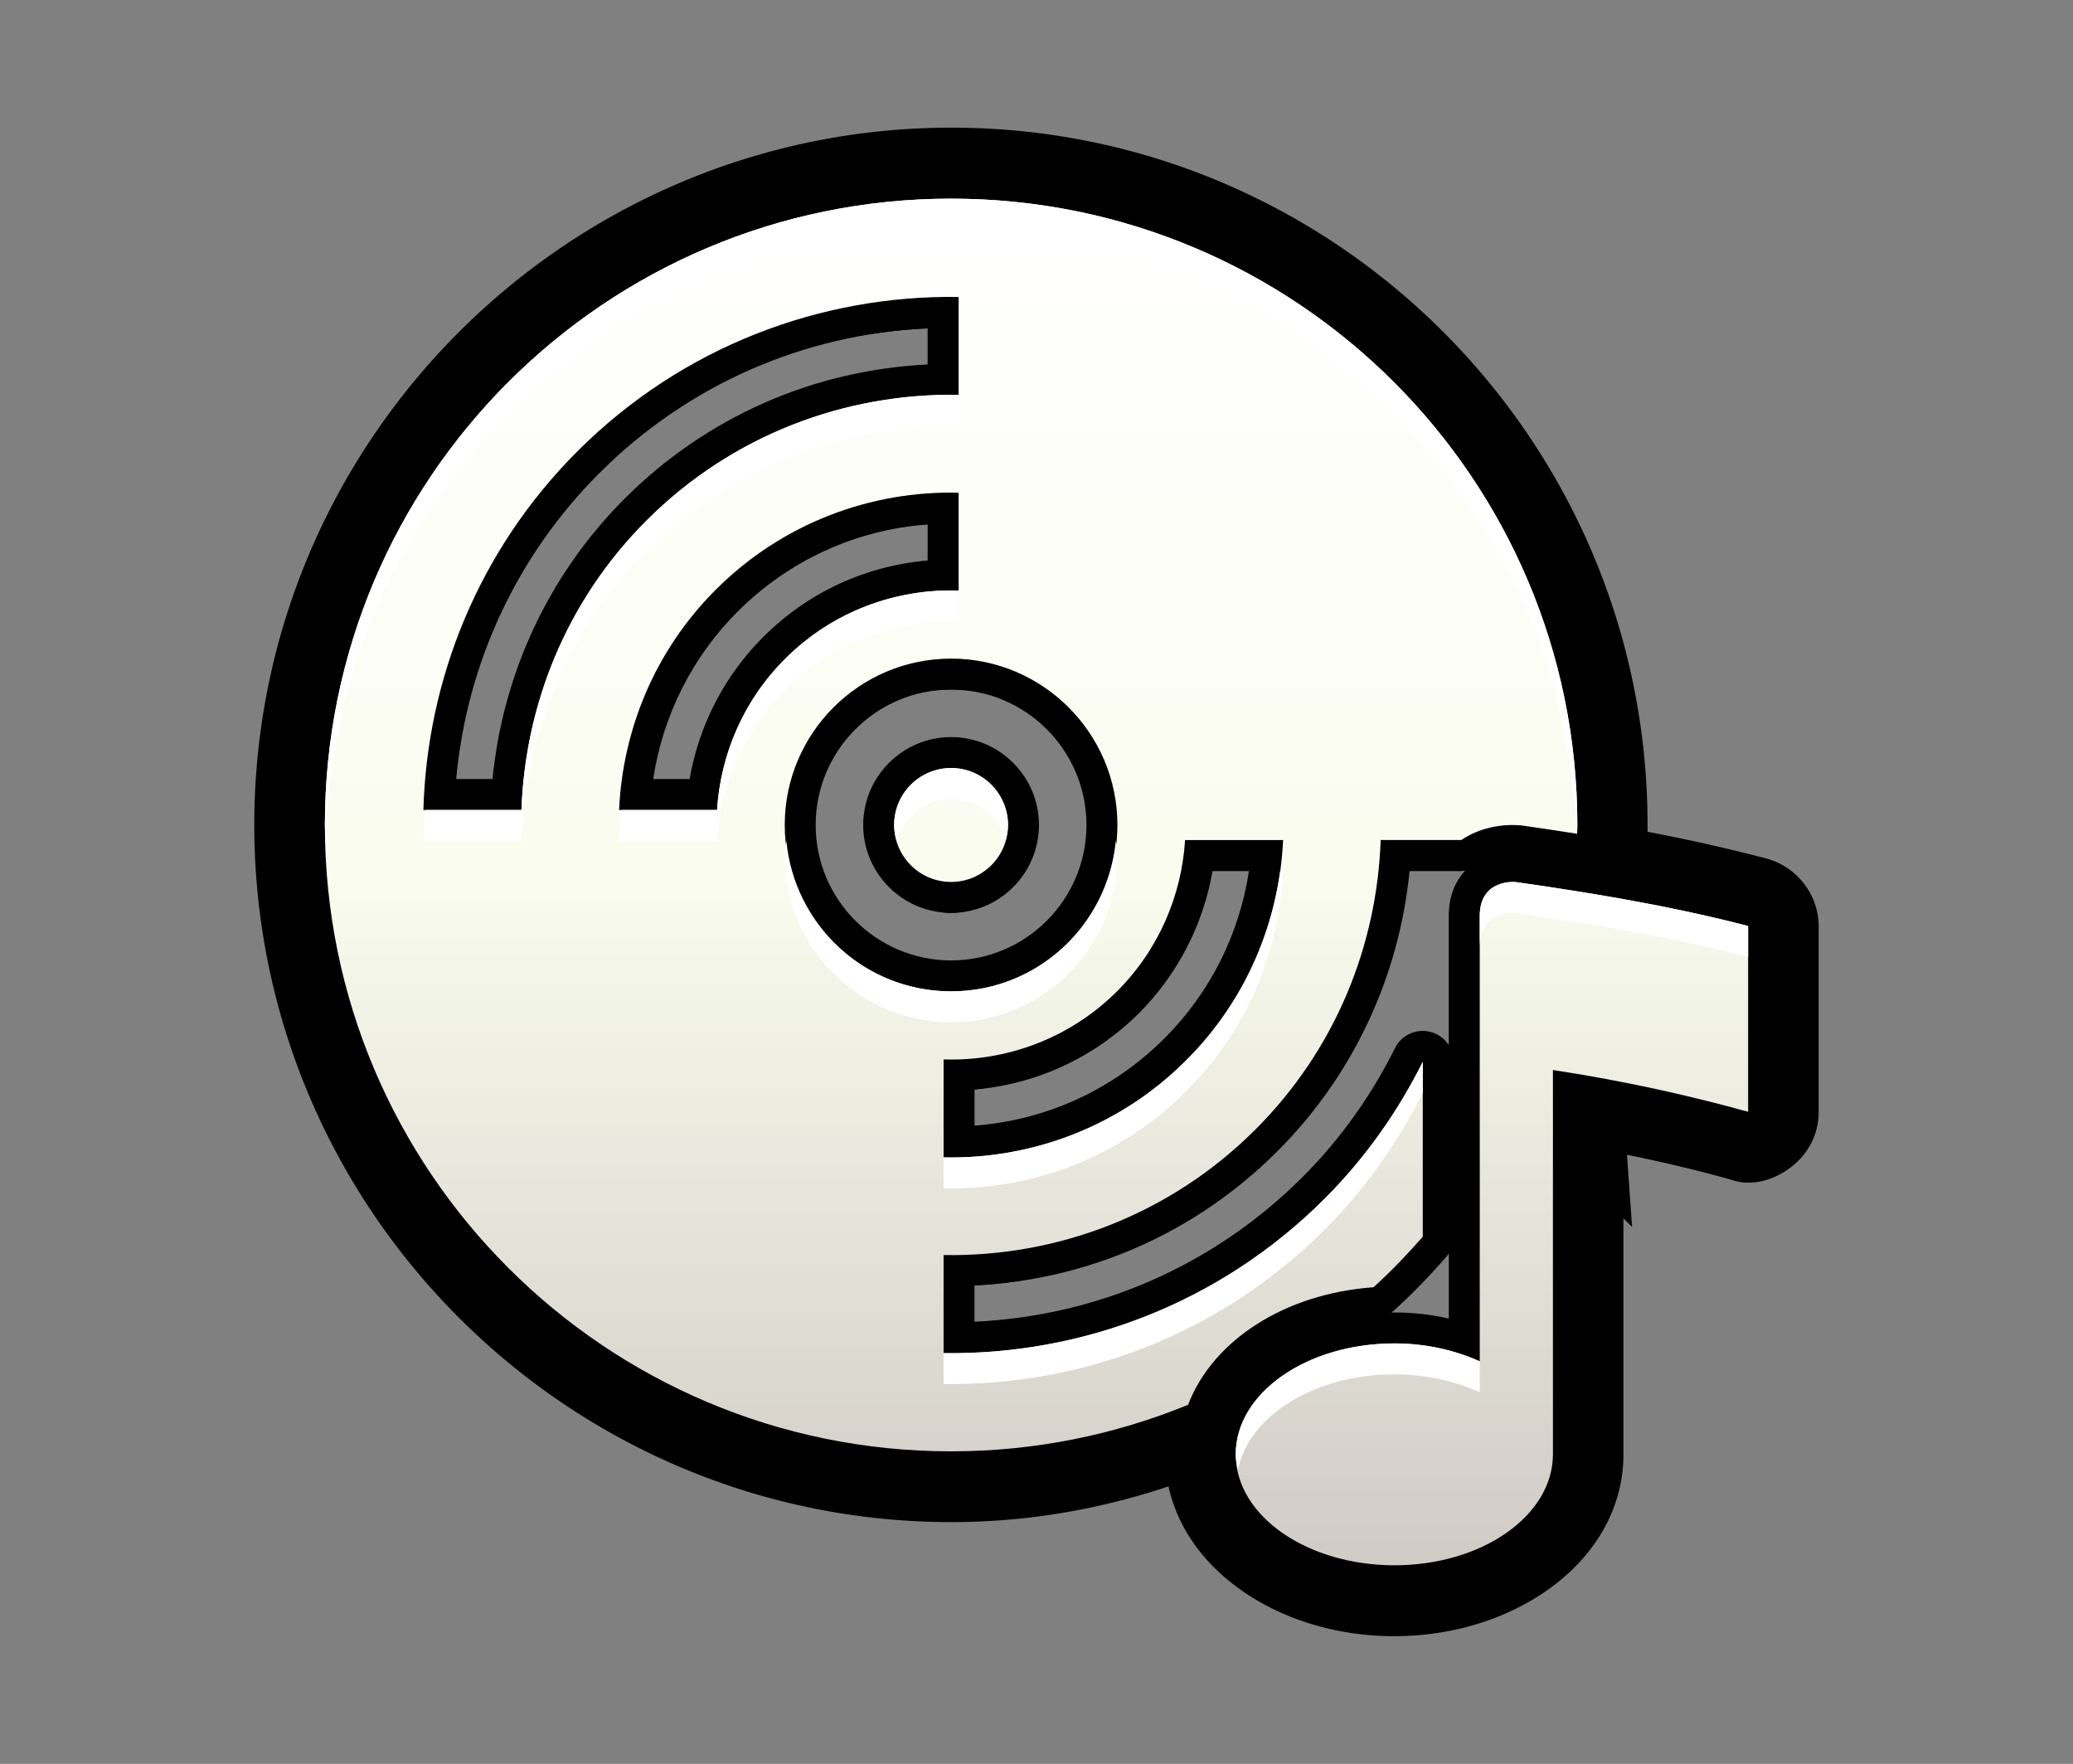 <?xml version="1.0" encoding="UTF-8" standalone="no"?>
<!-- Converted with SVG Converter - Version 0.9.5 (Compiled Mon May 30 09:08:51 2011) - Copyright (C) 2011 Nokia -->

<svg
   xmlns:dc="http://purl.org/dc/elements/1.1/"
   xmlns:cc="http://creativecommons.org/ns#"
   xmlns:rdf="http://www.w3.org/1999/02/22-rdf-syntax-ns#"
   xmlns:svg="http://www.w3.org/2000/svg"
   xmlns="http://www.w3.org/2000/svg"
   xmlns:xlink="http://www.w3.org/1999/xlink"
   xmlns:sodipodi="http://sodipodi.sourceforge.net/DTD/sodipodi-0.dtd"
   xmlns:inkscape="http://www.inkscape.org/namespaces/inkscape"
   width="67px"
   x="0px"
   version="1.1"
   y="0px"
   height="57px"
   viewBox="0 0 67 57"
   xml:space="preserve"
   id="svg2"
   inkscape:version="0.48.2 r9819"
   sodipodi:docname="music_player_update.svg"><rect x="0" y="0" width="67" height="57" fill="#808080" stroke="none"/><defs
   id="defs27">
  
  
  
  <linearGradient
   x2="33.501"
   gradientUnits="userSpaceOnUse"
   y2="6.419"
   x1="33.501"
   y1="50.581"
   id="SVGID_1_">
   <stop
   id="stop14"
   style="stop-color:#D0CBC5"
   offset="0" />
   <stop
   id="stop16"
   style="stop-color:#FAFCEF"
   offset="0.503" />
   <stop
   id="stop18"
   style="stop-color:#FFFFFF"
   offset="0.969" />
  </linearGradient>
  
  
 <linearGradient
   inkscape:collect="always"
   xlink:href="#SVGID_1_"
   id="linearGradient3012"
   gradientUnits="userSpaceOnUse"
   x1="33.501"
   y1="50.581"
   x2="33.501"
   y2="6.419" /></defs><sodipodi:namedview
   pagecolor="#ffffff"
   bordercolor="#666666"
   borderopacity="1"
   objecttolerance="10"
   gridtolerance="10"
   guidetolerance="10"
   inkscape:pageopacity="0"
   inkscape:pageshadow="2"
   inkscape:window-width="1890"
   inkscape:window-height="985"
   id="namedview25"
   showgrid="false"
   inkscape:zoom="14.175439"
   inkscape:cx="33.5"
   inkscape:cy="28.5"
   inkscape:window-x="26"
   inkscape:window-y="-4"
   inkscape:window-maximized="1"
   inkscape:current-layer="svg2" />
 <path
   sodipodi:type="inkscape:offset"
   inkscape:radius="-0.23051521"
   inkscape:original="M 30.75 5.40625 C 19.038 5.40625 9.5 14.94425 9.5 26.65625 C 9.5 38.36825 19.038 47.90625 30.75 47.90625 C 33.519 47.90625 36.21825 47.3595 38.78125 46.3125 C 38.87525 46.2745 38.95525 46.21925 39.03125 46.15625 C 38.96825 46.42325 38.9375 46.717 38.9375 47 C 38.9375 49.571 41.6245 51.59375 45.0625 51.59375 C 48.4955 51.59375 51.1885 49.572 51.1875 47 L 51.1875 35.75 C 52.8915 36.049 54.60475 36.426 56.21875 36.875 C 56.30775 36.9 56.41 36.9375 56.5 36.9375 C 56.715 36.9375 56.91775 36.85275 57.09375 36.71875 C 57.34375 36.52975 57.5 36.2505 57.5 35.9375 L 57.5 29.9375 C 57.5 29.4815 57.191 29.08375 56.75 28.96875 C 54.907 28.49175 53.10075 28.12775 51.34375 27.84375 C 51.43975 27.80075 51.51275 27.7535 51.59375 27.6875 C 51.81375 27.5075 51.95575 27.19025 51.96875 26.90625 C 51.97275 26.82025 51.96875 26.74225 51.96875 26.65625 C 51.96875 14.94425 42.461 5.40625 30.75 5.40625 z "
   style="fill:none;stroke:#000000;stroke-width:3;stroke-miterlimit:4;stroke-opacity:1;stroke-dasharray:none"
   id="path3802"
   d="m 30.75,5.625 c -11.587,0 -21.031,9.444 -21.031,21.031 0,11.587 9.444,21.031 21.031,21.031 2.739,0 5.401,-0.558 7.938,-1.594 0.064,-0.026 0.122,-0.07 0.188,-0.125 a 0.231,0.231 0 0 1 0.062,-0.031 0.231,0.231 0 0 1 0.062,0 0.231,0.231 0 0 1 0.094,0 0.231,0.231 0 0 1 0.062,0.031 0.231,0.231 0 0 1 0.094,0.094 0.231,0.231 0 0 1 0,0.094 0.231,0.231 0 0 1 0,0.062 c -0.058,0.247 -0.094,0.515 -0.094,0.781 0,1.205 0.632,2.27 1.688,3.062 1.056,0.793 2.545,1.312 4.219,1.312 1.671,0 3.162,-0.52 4.219,-1.312 1.056,-0.792 1.688,-1.857 1.688,-3.062 l 0,-11.25 a 0.231,0.231 0 0 1 0,-0.031 A 0.231,0.231 0 0 1 51,35.625 a 0.231,0.231 0 0 1 0.094,-0.094 0.231,0.231 0 0 1 0.062,0 0.231,0.231 0 0 1 0.062,0 c 1.711,0.3 3.44,0.674 5.062,1.125 0.103,0.029 0.193,0.062 0.219,0.062 0.154,0 0.323,-0.077 0.469,-0.188 0.2,-0.151 0.312,-0.357 0.312,-0.594 l 0,-6 c 0,-0.352 -0.253,-0.661 -0.594,-0.75 -1.835,-0.475 -3.624,-0.842 -5.375,-1.125 a 0.231,0.231 0 0 1 -0.062,0 0.231,0.231 0 0 1 -0.094,-0.094 0.231,0.231 0 0 1 -0.031,-0.062 0.231,0.231 0 0 1 0,-0.094 0.231,0.231 0 0 1 0,-0.062 0.231,0.231 0 0 1 0.125,-0.125 c 0.078,-0.035 0.117,-0.068 0.188,-0.125 0.155,-0.127 0.303,-0.379 0.312,-0.594 0.003,-0.072 0,-0.157 0,-0.25 C 51.75,15.069 42.336,5.625 30.75,5.625 z" /><g
   id="DO_NOT_EDIT_-_BOUNDING_BOX">
  <rect
   width="67"
   fill="none"
   height="57"
   id="BOUNDING_BOX" />
 </g>
 <path
   style="fill-opacity:1;stroke-opacity:0.15;opacity:1;fill:#000000"
   inkscape:connector-curvature="0"
   id="path9"
   d="m 45.07,51.581 c -3.438,0 -6.131,-2.014 -6.131,-4.585 0,-0.283 0.032,-0.559 0.095,-0.826 -0.076,0.063 -0.163,0.115 -0.257,0.153 C 36.214,47.37 33.51,47.9 30.741,47.9 19.029,47.9 9.5,38.372 9.5,26.66 9.5,14.948 19.029,5.419 30.741,5.419 c 11.711,0 21.239,9.529 21.239,21.241 0,0.086 -0.004,0.171 -0.008,0.257 -0.013,0.284 -0.148,0.584 -0.368,0.764 -0.081,0.066 -0.172,0.124 -0.268,0.167 1.757,0.284 3.571,0.629 5.414,1.106 0.441,0.115 0.749,0.512 0.749,0.968 v 6.004 c 0,0.313 -0.146,0.607 -0.396,0.796 -0.176,0.134 -0.389,0.204 -0.604,0.204 -0.09,0 -0.18,-0.012 -0.269,-0.037 -1.614,-0.449 -3.336,-0.837 -5.04,-1.136 v 11.242 c 0.001,2.572 -2.687,4.586 -6.12,4.586 z m -13.573,-8.87 c 4.015,-0.186 7.758,-1.831 10.61,-4.683 1.199,-1.2 2.202,-2.6 2.982,-4.161 0.172,-0.344 0.522,-0.553 0.895,-0.553 0.076,0 0.153,0.009 0.229,0.026 0.26,0.062 0.476,0.221 0.612,0.434 v -4.176 c 0,-0.636 0.21,-1.12 0.529,-1.461 -0.041,0.005 -0.084,0.008 -0.126,0.008 h -1.67 c -0.339,3.436 -1.836,6.623 -4.274,9.06 -2.631,2.629 -6.082,4.152 -9.788,4.335 v 1.171 z M 45.07,42.412 c 0.593,0 1.185,0.067 1.756,0.197 v -2.104 c -0.026,0.041 -0.056,0.081 -0.089,0.118 -0.561,0.642 -1.107,1.202 -1.672,1.715 -0.029,0.026 -0.061,0.052 -0.093,0.075 0.034,-10e-4 0.066,-10e-4 0.098,-10e-4 z M 31.497,36.375 c 2.325,-0.176 4.481,-1.162 6.137,-2.82 1.471,-1.468 2.421,-3.359 2.733,-5.409 H 39.19 c -0.302,1.734 -1.126,3.338 -2.374,4.59 -1.444,1.438 -3.31,2.301 -5.319,2.472 v 1.167 z M 30.741,22.283 c -2.414,0 -4.378,1.963 -4.378,4.377 0,2.413 1.964,4.376 4.378,4.376 2.412,0 4.374,-1.963 4.374,-4.376 0,-2.413 -1.962,-4.377 -4.374,-4.377 z m -8.453,2.891 c 0.302,-1.738 1.129,-3.341 2.379,-4.589 1.435,-1.437 3.3,-2.3 5.315,-2.473 v -1.167 c -2.324,0.175 -4.482,1.161 -6.142,2.819 -1.469,1.468 -2.417,3.36 -2.729,5.41 h 1.177 z m -6.37,0 c 0.339,-3.439 1.835,-6.626 4.271,-9.061 2.63,-2.629 6.083,-4.153 9.792,-4.335 v -1.167 c -4.015,0.183 -7.76,1.828 -10.613,4.681 -2.663,2.665 -4.283,6.142 -4.624,9.882 h 1.174 z M 30.741,29.5 c -1.567,0 -2.842,-1.274 -2.842,-2.84 0,-1.566 1.275,-2.841 2.842,-2.841 1.565,0 2.838,1.274 2.838,2.841 0,1.566 -1.273,2.84 -2.838,2.84 z" /><path
   style="fill-opacity:0.15;stroke-opacity:0.15"
   inkscape:connector-curvature="0"
   id="path11"
   d="m 32.579,26.66 c 0,-1.015 -0.824,-1.841 -1.838,-1.841 -1.018,0 -1.842,0.826 -1.842,1.841 0,1.014 0.824,1.84 1.842,1.84 1.014,0 1.838,-0.826 1.838,-1.84 z m 16.406,1.843 c 0,0 -1.159,-0.118 -1.159,1.096 v 14.393 c -0.802,-0.36 -1.742,-0.579 -2.756,-0.579 -2.837,0 -5.131,1.604 -5.131,3.584 0,1.98 2.294,3.585 5.131,3.585 2.83,0 5.121,-1.604 5.121,-3.585 v -12.42 c 2.358,0.359 4.518,0.852 6.309,1.351 v -6.004 c -2.725,-0.707 -5.433,-1.122 -7.515,-1.421 z m -3.001,11.462 v -5.65 c -0.795,1.591 -1.842,3.092 -3.17,4.421 -3.397,3.396 -7.867,5.053 -12.317,4.991 v -3.17 c 3.642,0.063 7.306,-1.285 10.081,-4.059 2.59,-2.588 3.928,-5.952 4.046,-9.353 h 2.605 c 0.462,-0.31 1.037,-0.485 1.672,-0.485 0.064,0 0.209,0.008 0.27,0.013 0.597,0.085 1.197,0.175 1.8,0.27 0.004,-0.095 0.01,-0.188 0.01,-0.282 C 50.981,15.483 41.919,6.42 30.742,6.42 19.56,6.419 10.5,15.482 10.5,26.66 c 0,11.177 9.06,20.24 20.241,20.24 2.71,0 5.293,-0.537 7.658,-1.503 0.796,-2.08 3.115,-3.593 5.994,-3.8 0.565,-0.512 1.091,-1.06 1.591,-1.632 z M 41.47,27.146 c -0.118,2.585 -1.151,5.143 -3.128,7.116 -2.159,2.162 -5.016,3.202 -7.845,3.14 v -3.167 c 2.021,0.067 4.068,-0.668 5.611,-2.205 1.354,-1.358 2.082,-3.104 2.194,-4.884 H 41.47 z M 13.684,26.174 c 0.118,-4.209 1.771,-8.38 4.978,-11.59 3.398,-3.396 7.87,-5.053 12.32,-4.988 v 3.165 c -3.642,-0.063 -7.31,1.284 -10.085,4.06 -2.59,2.588 -3.924,5.953 -4.043,9.354 h -3.17 z m 6.325,0 c 0.117,-2.588 1.15,-5.144 3.124,-7.117 2.163,-2.161 5.016,-3.201 7.849,-3.137 v 3.164 c -2.021,-0.064 -4.068,0.666 -5.608,2.209 -1.357,1.354 -2.085,3.102 -2.198,4.881 h -3.167 z m 5.354,0.486 c 0,-2.964 2.409,-5.377 5.378,-5.377 2.961,0 5.374,2.413 5.374,5.377 0,2.965 -2.413,5.376 -5.374,5.376 -2.969,0 -5.378,-2.411 -5.378,-5.376 z" /><path
   style="fill-opacity:1;stroke-opacity:0.3;fill:#000000"
   inkscape:connector-curvature="0"
   id="path7"
   d="m 32.579,27.66 c 0,-1.015 -0.824,-1.841 -1.838,-1.841 -1.018,0 -1.842,0.826 -1.842,1.841 0,1.014 0.824,1.84 1.842,1.84 1.014,0 1.838,-0.826 1.838,-1.84 z m 16.406,1.843 c 0,0 -1.159,-0.118 -1.159,1.096 v 14.393 c -0.802,-0.36 -1.742,-0.579 -2.756,-0.579 -2.837,0 -5.131,1.604 -5.131,3.584 0,1.98 2.294,3.585 5.131,3.585 2.83,0 5.121,-1.604 5.121,-3.585 v -12.42 c 2.358,0.359 4.518,0.852 6.309,1.351 v -6.004 c -2.725,-0.707 -5.433,-1.122 -7.515,-1.421 z m -3.001,11.462 v -5.65 c -0.795,1.591 -1.842,3.092 -3.17,4.421 -3.397,3.396 -7.867,5.053 -12.317,4.991 v -3.17 c 3.642,0.063 7.306,-1.285 10.081,-4.059 2.59,-2.588 3.928,-5.952 4.046,-9.353 h 2.605 c 0.462,-0.31 1.037,-0.485 1.672,-0.485 0.064,0 0.209,0.008 0.27,0.013 0.597,0.085 1.197,0.175 1.8,0.27 0.004,-0.095 0.01,-0.188 0.01,-0.282 C 50.981,16.483 41.919,7.42 30.742,7.42 19.56,7.419 10.5,16.482 10.5,27.66 c 0,11.177 9.06,20.24 20.241,20.24 2.71,0 5.293,-0.537 7.658,-1.503 0.796,-2.08 3.115,-3.593 5.994,-3.8 0.565,-0.512 1.091,-1.06 1.591,-1.632 z M 41.47,28.146 c -0.118,2.585 -1.151,5.143 -3.128,7.116 -2.159,2.162 -5.016,3.202 -7.845,3.14 v -3.167 c 2.021,0.067 4.068,-0.668 5.611,-2.205 1.354,-1.358 2.082,-3.104 2.194,-4.884 H 41.47 z M 13.684,27.174 c 0.118,-4.209 1.771,-8.38 4.978,-11.59 3.398,-3.396 7.87,-5.053 12.32,-4.988 v 3.165 c -3.642,-0.063 -7.31,1.284 -10.085,4.06 -2.59,2.588 -3.924,5.953 -4.043,9.354 h -3.17 z m 6.325,0 c 0.117,-2.588 1.15,-5.144 3.124,-7.117 2.163,-2.161 5.016,-3.201 7.849,-3.137 v 3.164 c -2.021,-0.064 -4.068,0.666 -5.608,2.209 -1.357,1.354 -2.085,3.102 -2.198,4.881 h -3.167 z m 5.354,0.486 c 0,-2.964 2.409,-5.377 5.378,-5.377 2.961,0 5.374,2.413 5.374,5.377 0,2.965 -2.413,5.376 -5.374,5.376 -2.969,0 -5.378,-2.411 -5.378,-5.376 z" /><path
   inkscape:connector-curvature="0"
   style="fill:url(#linearGradient3012)"
   id="path20"
   d="m 32.579,26.66 c 0,-1.015 -0.824,-1.841 -1.838,-1.841 -1.018,0 -1.842,0.826 -1.842,1.841 0,1.014 0.824,1.84 1.842,1.84 1.014,0 1.838,-0.826 1.838,-1.84 z m 16.406,1.843 c 0,0 -1.159,-0.118 -1.159,1.096 v 14.393 c -0.802,-0.36 -1.742,-0.579 -2.756,-0.579 -2.837,0 -5.131,1.604 -5.131,3.584 0,1.98 2.294,3.585 5.131,3.585 2.83,0 5.121,-1.604 5.121,-3.585 v -12.42 c 2.358,0.359 4.518,0.852 6.309,1.351 v -6.004 c -2.725,-0.707 -5.433,-1.122 -7.515,-1.421 z m -3.001,11.462 v -5.65 c -0.795,1.591 -1.842,3.092 -3.17,4.421 -3.397,3.396 -7.867,5.053 -12.317,4.991 v -3.17 c 3.642,0.063 7.306,-1.285 10.081,-4.059 2.59,-2.588 3.928,-5.952 4.046,-9.353 h 2.605 c 0.462,-0.31 1.037,-0.485 1.672,-0.485 0.064,0 0.209,0.008 0.27,0.013 0.597,0.085 1.197,0.175 1.8,0.27 0.004,-0.095 0.01,-0.188 0.01,-0.282 C 50.981,15.483 41.919,6.42 30.742,6.42 19.56,6.419 10.5,15.482 10.5,26.66 c 0,11.177 9.06,20.24 20.241,20.24 2.71,0 5.293,-0.537 7.658,-1.503 0.796,-2.08 3.115,-3.593 5.994,-3.8 0.565,-0.512 1.091,-1.06 1.591,-1.632 z M 41.47,27.146 c -0.118,2.585 -1.151,5.143 -3.128,7.116 -2.159,2.162 -5.016,3.202 -7.845,3.14 v -3.167 c 2.021,0.067 4.068,-0.668 5.611,-2.205 1.354,-1.358 2.082,-3.104 2.194,-4.884 H 41.47 z M 13.684,26.174 c 0.118,-4.209 1.771,-8.38 4.978,-11.59 3.398,-3.396 7.87,-5.053 12.32,-4.988 v 3.165 c -3.642,-0.063 -7.31,1.284 -10.085,4.06 -2.59,2.588 -3.924,5.953 -4.043,9.354 h -3.17 z m 6.325,0 c 0.117,-2.588 1.15,-5.144 3.124,-7.117 2.163,-2.161 5.016,-3.201 7.849,-3.137 v 3.164 c -2.021,-0.064 -4.068,0.666 -5.608,2.209 -1.357,1.354 -2.085,3.102 -2.198,4.881 h -3.167 z m 5.354,0.486 c 0,-2.964 2.409,-5.377 5.378,-5.377 2.961,0 5.374,2.413 5.374,5.377 0,2.965 -2.413,5.376 -5.374,5.376 -2.969,0 -5.378,-2.411 -5.378,-5.376 z" /><path
   style="fill:#ffffff"
   inkscape:connector-curvature="0"
   id="path22"
   d="m 32.579,26.66 c 0,0.174 -0.032,0.34 -0.078,0.5 -0.219,-0.771 -0.921,-1.341 -1.76,-1.341 -0.843,0 -1.545,0.57 -1.764,1.341 -0.045,-0.16 -0.078,-0.326 -0.078,-0.5 0,-1.015 0.824,-1.841 1.842,-1.841 1.014,0 1.838,0.827 1.838,1.841 z m 10.235,12.075 c -3.397,3.396 -7.867,5.053 -12.317,4.991 v 1 c 4.45,0.062 8.92,-1.596 12.317,-4.991 1.328,-1.329 2.375,-2.83 3.17,-4.421 v -1 c -0.795,1.591 -1.841,3.092 -3.17,4.421 z M 23.175,27.174 c 0.113,-1.779 0.841,-3.526 2.198,-4.881 1.54,-1.543 3.587,-2.273 5.608,-2.209 v -1 c -2.021,-0.064 -4.068,0.666 -5.608,2.209 -1.357,1.354 -2.085,3.102 -2.198,4.881 h -3.073 c -0.046,0.332 -0.078,0.666 -0.093,1 h 3.166 z m 16.764,19.822 c 0,0.171 0.039,0.335 0.072,0.5 0.351,-1.741 2.467,-3.084 5.059,-3.084 1.014,0 1.954,0.219 2.756,0.579 v -1 c -0.802,-0.36 -1.742,-0.579 -2.756,-0.579 -2.837,0 -5.131,1.604 -5.131,3.584 z M 30.741,7.419 c 10.935,0 19.819,8.679 20.203,19.52 0.009,0.001 0.018,0.002 0.026,0.004 0.004,-0.095 0.01,-0.188 0.01,-0.282 C 50.98,15.483 41.918,6.42 30.741,6.42 19.56,6.419 10.5,15.482 10.5,26.66 c 0,0.169 0.021,0.332 0.025,0.5 C 10.793,16.216 19.729,7.419 30.741,7.419 z m 18.244,21.084 c 0,0 -1.159,-0.118 -1.159,1.096 v 1 c 0,-1.214 1.159,-1.096 1.159,-1.096 2.082,0.299 4.79,0.714 7.515,1.42 v -1 c -2.725,-0.706 -5.433,-1.121 -7.515,-1.42 z M 16.854,27.174 c 0.119,-3.4 1.453,-6.766 4.043,-9.354 2.775,-2.775 6.443,-4.122 10.085,-4.06 v -1 c -3.642,-0.063 -7.31,1.284 -10.085,4.06 -2.59,2.588 -3.924,5.953 -4.043,9.354 h -3.096 c -0.029,0.333 -0.064,0.666 -0.074,1 h 3.17 z m 13.643,10.227 v 1 c 2.829,0.063 5.686,-0.978 7.845,-3.14 1.977,-1.974 3.01,-4.531 3.128,-7.116 h -0.093 c -0.31,2.236 -1.314,4.397 -3.035,6.116 -2.159,2.163 -5.016,3.203 -7.845,3.14 z m 0.244,-4.365 c 2.961,0 5.374,-2.411 5.374,-5.376 0,-0.171 -0.035,-0.333 -0.051,-0.5 -0.257,2.728 -2.533,4.876 -5.323,4.876 -2.797,0 -5.071,-2.148 -5.327,-4.876 -0.016,0.167 -0.051,0.329 -0.051,0.5 0,2.965 2.409,5.376 5.378,5.376 z" />
 <g
   id="DO_NOT_EDIT_-_FOCAL_ZONE_GUIDES" />
</svg>